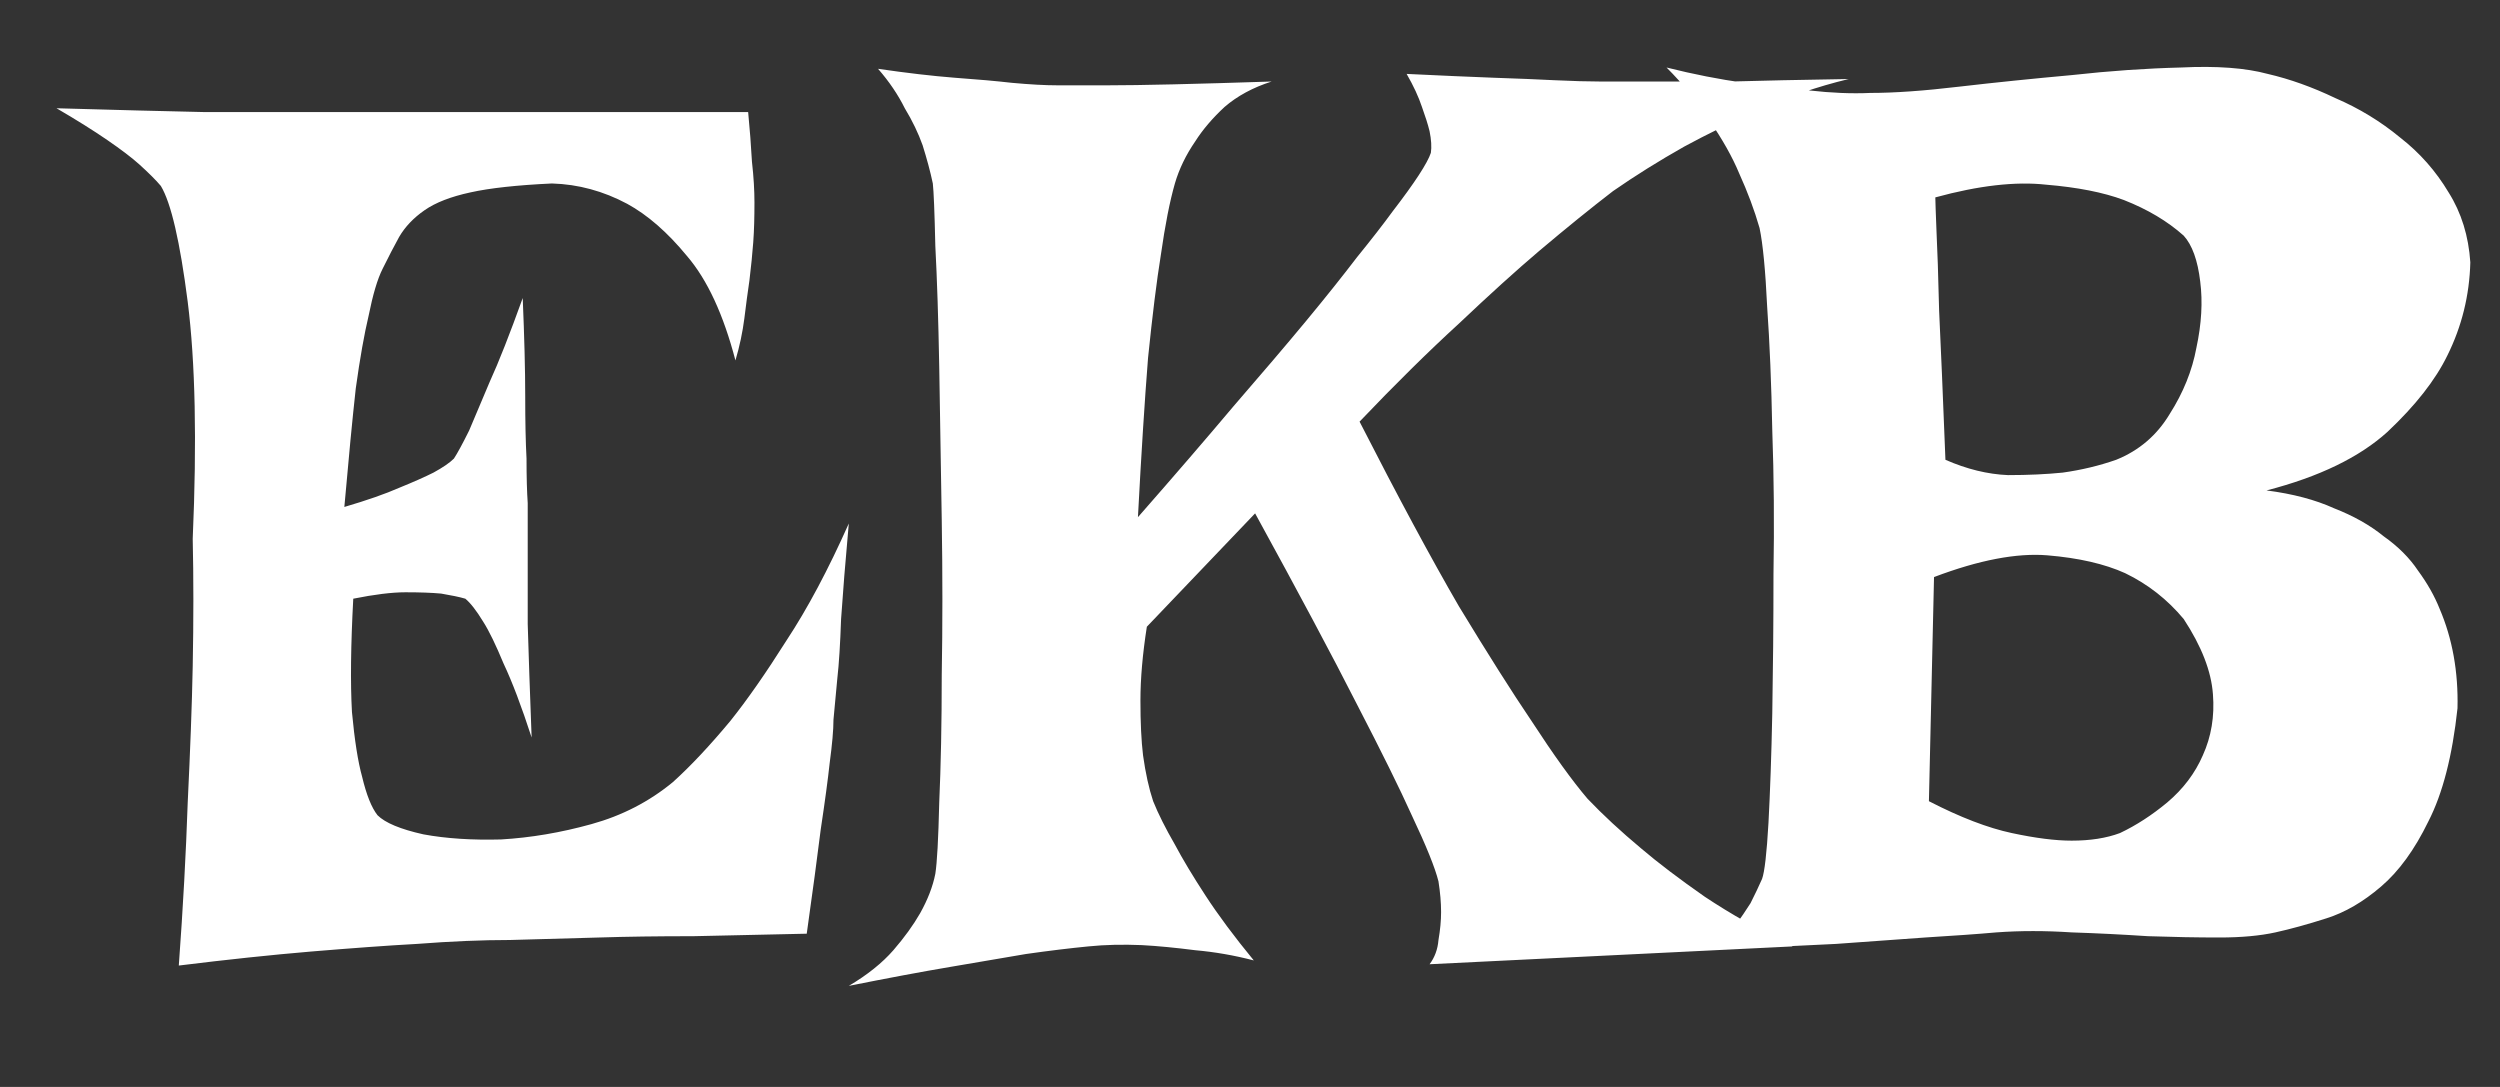 <svg width="23" height="10" viewBox="0 0 23 10" fill="none" xmlns="http://www.w3.org/2000/svg">
<rect x="0" y="0" width="23" height="10" fill="#333333" stroke="none"/>
<path d="M0.52 0.996C1.066 1.012 1.52 1.023 1.879 1.031C2.246 1.031 2.543 1.031 2.77 1.031H3.391H6.883C6.898 1.188 6.91 1.34 6.918 1.488C6.934 1.629 6.941 1.754 6.941 1.863C6.941 1.996 6.938 2.117 6.93 2.227C6.922 2.336 6.91 2.453 6.895 2.578C6.879 2.688 6.863 2.805 6.848 2.93C6.832 3.055 6.805 3.184 6.766 3.316C6.656 2.895 6.508 2.574 6.32 2.355C6.141 2.137 5.957 1.977 5.77 1.875C5.551 1.758 5.32 1.695 5.078 1.688C4.758 1.703 4.508 1.73 4.328 1.77C4.148 1.809 4.008 1.863 3.906 1.934C3.805 2.004 3.727 2.086 3.672 2.18C3.625 2.266 3.574 2.363 3.52 2.473C3.473 2.566 3.43 2.711 3.391 2.906C3.352 3.07 3.312 3.293 3.273 3.574C3.242 3.855 3.207 4.219 3.168 4.664C3.379 4.602 3.547 4.543 3.672 4.488C3.805 4.434 3.91 4.387 3.988 4.348C4.074 4.301 4.137 4.258 4.176 4.219C4.207 4.172 4.254 4.086 4.316 3.961C4.363 3.852 4.426 3.703 4.504 3.516C4.59 3.328 4.691 3.07 4.809 2.742C4.824 3.102 4.832 3.402 4.832 3.645C4.832 3.879 4.836 4.07 4.844 4.219C4.844 4.391 4.848 4.527 4.855 4.629V5.074C4.855 5.238 4.855 5.461 4.855 5.742C4.863 6.016 4.875 6.363 4.891 6.785C4.797 6.496 4.711 6.27 4.633 6.105C4.562 5.934 4.5 5.805 4.445 5.719C4.383 5.617 4.328 5.547 4.281 5.508C4.227 5.492 4.152 5.477 4.059 5.461C3.973 5.453 3.863 5.449 3.73 5.449C3.605 5.449 3.445 5.469 3.25 5.508C3.227 5.938 3.223 6.285 3.238 6.551C3.262 6.809 3.293 7.008 3.332 7.148C3.371 7.312 3.418 7.43 3.473 7.5C3.543 7.57 3.684 7.629 3.895 7.676C4.105 7.715 4.344 7.73 4.609 7.723C4.883 7.707 5.16 7.66 5.441 7.582C5.723 7.504 5.973 7.375 6.191 7.195C6.355 7.047 6.531 6.859 6.719 6.633C6.875 6.438 7.047 6.191 7.234 5.895C7.43 5.598 7.621 5.238 7.809 4.816C7.777 5.168 7.754 5.461 7.738 5.695C7.73 5.922 7.719 6.105 7.703 6.246C7.688 6.41 7.676 6.535 7.668 6.621C7.668 6.715 7.656 6.848 7.633 7.02C7.617 7.168 7.59 7.371 7.551 7.629C7.52 7.879 7.477 8.199 7.422 8.59C7.055 8.598 6.707 8.605 6.379 8.613C6.051 8.613 5.762 8.617 5.512 8.625C5.215 8.633 4.941 8.641 4.691 8.648C4.434 8.648 4.148 8.66 3.836 8.684C3.562 8.699 3.238 8.723 2.863 8.754C2.496 8.785 2.09 8.828 1.645 8.883C1.684 8.352 1.711 7.852 1.727 7.383C1.75 6.906 1.766 6.488 1.773 6.129C1.781 5.707 1.781 5.316 1.773 4.957C1.812 4.059 1.797 3.332 1.727 2.777C1.656 2.223 1.574 1.867 1.48 1.711C1.434 1.656 1.367 1.59 1.281 1.512C1.211 1.449 1.113 1.375 0.988 1.289C0.863 1.203 0.707 1.105 0.52 0.996ZM8.078 0.633C8.344 0.672 8.578 0.699 8.781 0.715C8.992 0.73 9.168 0.746 9.309 0.762C9.473 0.777 9.613 0.785 9.73 0.785H10.188C10.492 0.785 10.996 0.773 11.699 0.75C11.527 0.805 11.383 0.883 11.266 0.984C11.156 1.086 11.066 1.191 10.996 1.301C10.91 1.426 10.848 1.555 10.809 1.688C10.762 1.852 10.719 2.07 10.68 2.344C10.641 2.586 10.602 2.902 10.562 3.293C10.531 3.684 10.5 4.172 10.469 4.758C10.805 4.375 11.098 4.035 11.348 3.738C11.605 3.441 11.828 3.18 12.016 2.953C12.203 2.727 12.359 2.531 12.484 2.367C12.617 2.203 12.727 2.062 12.812 1.945C13.016 1.68 13.133 1.5 13.164 1.406C13.172 1.352 13.168 1.285 13.152 1.207C13.137 1.145 13.113 1.07 13.082 0.984C13.051 0.891 13.004 0.789 12.941 0.68C13.254 0.695 13.52 0.707 13.738 0.715C13.965 0.723 14.152 0.73 14.301 0.738C14.473 0.746 14.613 0.75 14.723 0.75H15.215C15.395 0.75 15.629 0.75 15.918 0.75C16.207 0.742 16.57 0.734 17.008 0.727C16.719 0.797 16.445 0.891 16.188 1.008C15.93 1.125 15.699 1.238 15.496 1.348C15.262 1.48 15.043 1.617 14.84 1.758C14.637 1.914 14.41 2.098 14.16 2.309C13.949 2.488 13.703 2.711 13.422 2.977C13.141 3.234 12.836 3.535 12.508 3.879C12.859 4.566 13.164 5.133 13.422 5.578C13.688 6.016 13.91 6.367 14.09 6.633C14.293 6.945 14.465 7.184 14.605 7.348C14.746 7.496 14.91 7.648 15.098 7.805C15.254 7.938 15.449 8.086 15.684 8.25C15.918 8.406 16.188 8.559 16.492 8.707L13.152 8.871C13.199 8.809 13.227 8.734 13.234 8.648C13.25 8.555 13.258 8.469 13.258 8.391C13.258 8.305 13.25 8.211 13.234 8.109C13.203 7.984 13.121 7.781 12.988 7.5C12.879 7.258 12.711 6.918 12.484 6.48C12.258 6.035 11.945 5.449 11.547 4.723L10.551 5.766C10.512 6.016 10.492 6.242 10.492 6.445C10.492 6.648 10.5 6.816 10.516 6.949C10.539 7.113 10.57 7.254 10.609 7.371C10.656 7.488 10.723 7.621 10.809 7.77C10.879 7.902 10.973 8.059 11.09 8.238C11.207 8.418 11.355 8.617 11.535 8.836C11.355 8.789 11.176 8.758 10.996 8.742C10.816 8.719 10.652 8.703 10.504 8.695C10.332 8.688 10.168 8.691 10.012 8.707C9.848 8.723 9.656 8.746 9.438 8.777C9.25 8.809 9.02 8.848 8.746 8.895C8.473 8.941 8.16 9 7.809 9.07C7.98 8.969 8.117 8.859 8.219 8.742C8.32 8.625 8.402 8.512 8.465 8.402C8.535 8.277 8.582 8.156 8.605 8.039C8.621 7.938 8.633 7.719 8.641 7.383C8.656 7.047 8.664 6.656 8.664 6.211C8.672 5.758 8.672 5.281 8.664 4.781C8.656 4.281 8.648 3.812 8.641 3.375C8.633 2.938 8.621 2.566 8.605 2.262C8.598 1.949 8.59 1.758 8.582 1.688C8.559 1.578 8.527 1.461 8.488 1.336C8.449 1.227 8.395 1.113 8.324 0.996C8.262 0.871 8.18 0.75 8.078 0.633ZM15.332 0.621C15.582 0.684 15.82 0.73 16.047 0.762C16.273 0.793 16.473 0.816 16.645 0.832C16.848 0.855 17.035 0.863 17.207 0.855C17.426 0.855 17.699 0.836 18.027 0.797C18.363 0.758 18.707 0.723 19.059 0.691C19.41 0.652 19.746 0.629 20.066 0.621C20.395 0.605 20.66 0.625 20.863 0.68C21.066 0.727 21.273 0.801 21.484 0.902C21.703 0.996 21.902 1.117 22.082 1.266C22.262 1.406 22.41 1.574 22.527 1.77C22.645 1.957 22.711 2.172 22.727 2.414C22.719 2.719 22.648 3.004 22.516 3.27C22.406 3.496 22.223 3.73 21.965 3.973C21.707 4.207 21.336 4.387 20.852 4.512C21.094 4.543 21.301 4.598 21.473 4.676C21.652 4.746 21.805 4.832 21.93 4.934C22.062 5.027 22.168 5.133 22.246 5.25C22.332 5.367 22.398 5.484 22.445 5.602C22.562 5.875 22.617 6.18 22.609 6.516C22.562 6.953 22.473 7.301 22.34 7.559C22.215 7.816 22.07 8.016 21.906 8.156C21.742 8.297 21.574 8.395 21.402 8.449C21.23 8.504 21.074 8.547 20.934 8.578C20.793 8.609 20.621 8.625 20.418 8.625C20.215 8.625 19.996 8.621 19.762 8.613C19.535 8.598 19.301 8.586 19.059 8.578C18.816 8.562 18.586 8.562 18.367 8.578C18.188 8.594 17.969 8.609 17.711 8.625C17.492 8.641 17.219 8.66 16.891 8.684C16.562 8.699 16.18 8.719 15.742 8.742C15.828 8.68 15.898 8.609 15.953 8.531C16.016 8.445 16.066 8.371 16.105 8.309C16.145 8.23 16.18 8.156 16.211 8.086C16.234 8.023 16.254 7.852 16.27 7.57C16.285 7.289 16.297 6.953 16.305 6.562C16.312 6.164 16.316 5.738 16.316 5.285C16.324 4.824 16.32 4.383 16.305 3.961C16.297 3.531 16.281 3.152 16.258 2.824C16.242 2.488 16.219 2.246 16.188 2.098C16.141 1.934 16.078 1.766 16 1.594C15.938 1.445 15.848 1.285 15.73 1.113C15.621 0.941 15.488 0.777 15.332 0.621ZM17.805 1.816C17.805 1.848 17.809 1.953 17.816 2.133C17.824 2.289 17.832 2.531 17.84 2.859C17.855 3.18 17.875 3.637 17.898 4.23C18.094 4.316 18.285 4.363 18.473 4.371C18.66 4.371 18.828 4.363 18.977 4.348C19.148 4.324 19.312 4.285 19.469 4.23C19.68 4.145 19.844 4.004 19.961 3.809C20.086 3.613 20.168 3.41 20.207 3.199C20.254 2.98 20.266 2.777 20.242 2.59C20.219 2.395 20.168 2.254 20.09 2.168C19.941 2.035 19.758 1.926 19.539 1.84C19.352 1.77 19.113 1.723 18.824 1.699C18.543 1.668 18.203 1.707 17.805 1.816ZM17.746 7.371C18.035 7.52 18.289 7.617 18.508 7.664C18.727 7.711 18.91 7.734 19.059 7.734C19.23 7.734 19.379 7.711 19.504 7.664C19.652 7.594 19.797 7.5 19.938 7.383C20.086 7.258 20.195 7.113 20.266 6.949C20.344 6.777 20.375 6.59 20.359 6.387C20.344 6.176 20.254 5.945 20.09 5.695C19.941 5.516 19.762 5.375 19.551 5.273C19.363 5.188 19.125 5.133 18.836 5.109C18.555 5.086 18.207 5.152 17.793 5.309L17.746 7.371Z" fill="white"/>
</svg>
